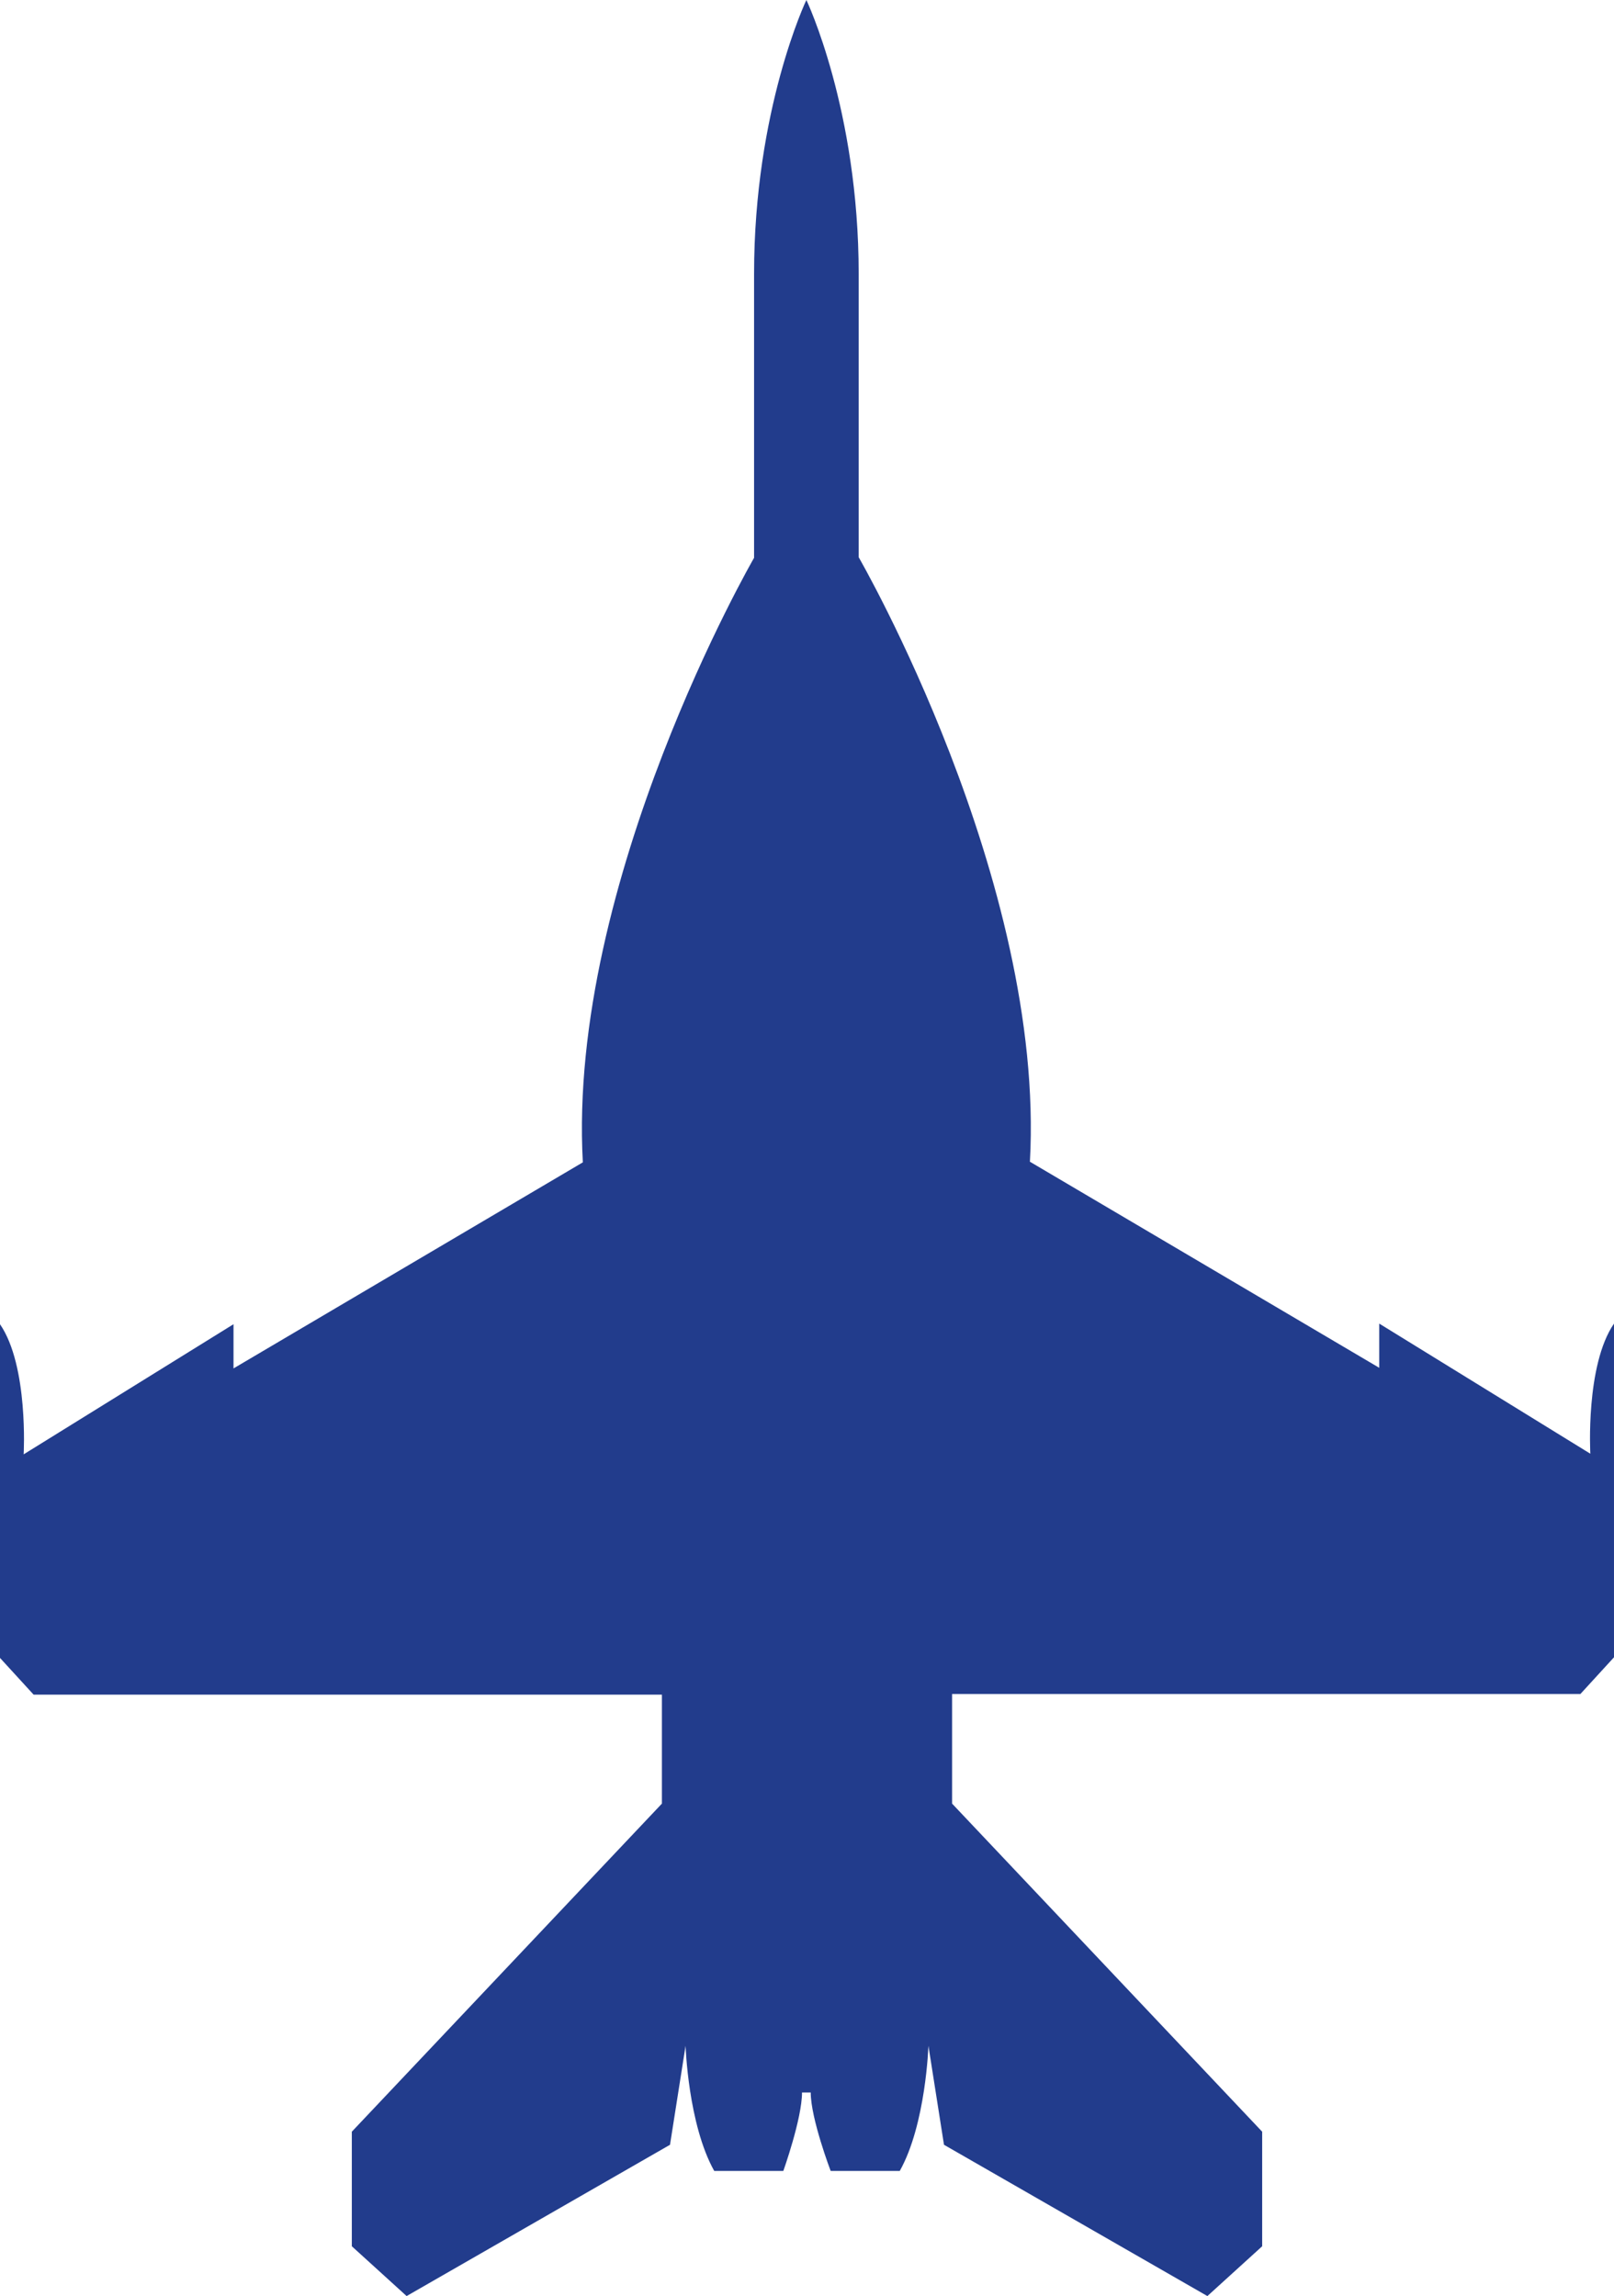 <?xml version="1.0" encoding="UTF-8"?><svg id="Layer_2" xmlns="http://www.w3.org/2000/svg" viewBox="0 0 25.92 36.88"><defs><style>.cls-1{fill:#223c8c;}</style></defs><g id="Layer_3"><path class="cls-1" d="M10.63,27.21v1.76l-4.98,5.27v1.84l.88,.8,4.23-2.43,.25-1.59s.04,1.26,.46,2.01h1.11s.3-.84,.3-1.26h.14c0,.42,.32,1.26,.32,1.26h1.11c.42-.75,.46-2.01,.46-2.01l.25,1.59,4.23,2.43,.88-.8v-1.84l-4.98-5.27v-1.76h10.09l.54-.59v-5.36c-.46,.67-.38,2.09-.38,2.09l-3.39-2.09v.71l-5.61-3.31c.25-4.52-2.75-9.71-2.75-9.71V4.4c0-2.64-.84-4.4-.84-4.4,0,0-.84,1.76-.84,4.4v4.56s-3,5.19-2.75,9.71l-5.61,3.31v-.71L.38,23.36s.08-1.42-.38-2.09v5.36l.54,.59H10.63Z"/></g></svg>